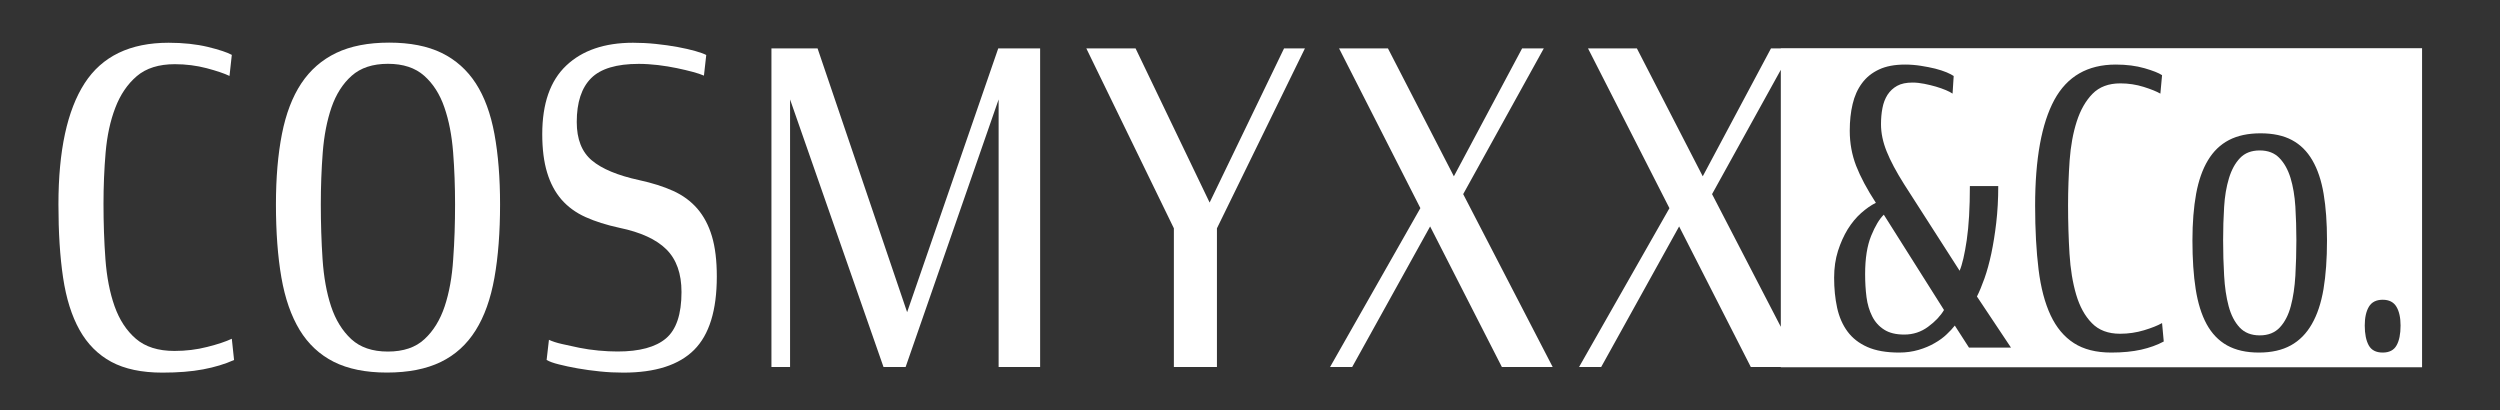 <?xml version="1.0" encoding="utf-8"?>
<!-- Generator: Adobe Illustrator 28.0.0, SVG Export Plug-In . SVG Version: 6.00 Build 0)  -->
<svg version="1.1" id="Capa_1" xmlns="http://www.w3.org/2000/svg" xmlns:xlink="http://www.w3.org/1999/xlink" x="0px" y="0px"
	 viewBox="0 0 400 65.65" style="enable-background:new 0 0 400 65.65;" xml:space="preserve">
<rect x="0" y="0" width="400" height="65.65" fill="#333333" stroke="none"/>
<style type="text/css">
	.st0{fill:#FFFFFF;}
</style>
<g>
	<g>
		<path class="st0" d="M37.45,57.6c-1.45,0.65-3.1,1.15-4.96,1.5s-4.03,0.52-6.51,0.52c-3.31,0-6.03-0.58-8.16-1.72
			c-2.13-1.15-3.83-2.85-5.09-5.1s-2.14-5.05-2.64-8.4s-0.74-7.25-0.74-11.7c0-8.6,1.4-15.06,4.19-19.38s7.27-6.48,13.43-6.48
			c2.36,0,4.46,0.23,6.3,0.67c1.84,0.45,3.11,0.88,3.82,1.27l-0.37,3.37c-0.83-0.4-2.05-0.81-3.66-1.24
			c-1.61-0.42-3.31-0.64-5.09-0.64c-2.56,0-4.59,0.64-6.08,1.91s-2.64,2.96-3.44,5.06c-0.81,2.1-1.32,4.49-1.55,7.16
			s-0.34,5.41-0.34,8.21c0,3.1,0.1,6.06,0.31,8.88s0.69,5.32,1.46,7.5c0.77,2.17,1.9,3.91,3.41,5.21s3.57,1.95,6.17,1.95
			c1.82,0,3.57-0.21,5.24-0.64c1.67-0.42,2.99-0.86,3.94-1.31L37.45,57.6z"/>
		<path class="st0" d="M80.01,32.7c0,4.45-0.3,8.36-0.9,11.73s-1.6,6.19-3.01,8.43c-1.41,2.25-3.27,3.94-5.58,5.06
			c-2.32,1.12-5.19,1.69-8.62,1.69c-3.39,0-6.23-0.58-8.5-1.72c-2.27-1.15-4.09-2.85-5.46-5.1c-1.36-2.25-2.34-5.05-2.92-8.4
			c-0.58-3.35-0.87-7.25-0.87-11.7c0-4.25,0.32-8,0.96-11.25s1.67-5.95,3.1-8.1s3.29-3.77,5.58-4.87c2.3-1.1,5.12-1.65,8.47-1.65
			c3.35,0,6.15,0.55,8.41,1.65c2.25,1.1,4.07,2.73,5.46,4.87c1.39,2.15,2.38,4.85,2.98,8.1C79.71,24.71,80.01,28.46,80.01,32.7z
			 M72.81,32.7c0-2.85-0.1-5.62-0.31-8.32s-0.67-5.1-1.4-7.2c-0.72-2.1-1.8-3.79-3.23-5.06s-3.36-1.91-5.8-1.91s-4.37,0.64-5.8,1.91
			s-2.5,2.96-3.23,5.06c-0.72,2.1-1.19,4.5-1.4,7.2c-0.21,2.7-0.31,5.47-0.31,8.32c0,3,0.09,5.92,0.28,8.77s0.64,5.36,1.36,7.54
			c0.72,2.17,1.8,3.92,3.23,5.25c1.43,1.32,3.38,1.99,5.86,1.99s4.44-0.66,5.86-1.99c1.43-1.32,2.5-3.07,3.23-5.25
			c0.72-2.17,1.18-4.69,1.36-7.54C72.72,38.63,72.81,35.7,72.81,32.7z"/>
		<path class="st0" d="M114.69,44.25c0,5.4-1.21,9.31-3.63,11.73c-2.42,2.42-6.19,3.64-11.32,3.64c-1.24,0-2.49-0.06-3.75-0.19
			c-1.26-0.13-2.45-0.29-3.57-0.49s-2.12-0.41-3.01-0.64c-0.89-0.22-1.54-0.46-1.95-0.71l0.37-3.22c0.54,0.25,1.23,0.48,2.08,0.67
			c0.85,0.2,1.77,0.4,2.76,0.6c0.99,0.2,2.03,0.35,3.1,0.45c1.07,0.1,2.09,0.15,3.04,0.15c3.51,0,6.1-0.7,7.75-2.1
			c1.65-1.4,2.48-3.87,2.48-7.42c0-2.95-0.81-5.22-2.42-6.82s-4.12-2.75-7.51-3.45c-2.07-0.45-3.88-1.02-5.43-1.72
			s-2.83-1.64-3.85-2.81c-1.01-1.17-1.78-2.61-2.29-4.31c-0.52-1.7-0.78-3.75-0.78-6.15c0-4.9,1.28-8.56,3.85-10.98
			c2.56-2.42,6.12-3.64,10.67-3.64c1.2,0,2.42,0.06,3.66,0.19c1.24,0.13,2.4,0.29,3.47,0.49c1.07,0.2,2.02,0.41,2.82,0.64
			c0.81,0.23,1.4,0.44,1.77,0.64l-0.37,3.3c-0.46-0.2-1.05-0.4-1.8-0.6c-0.74-0.2-1.59-0.4-2.54-0.6c-0.95-0.2-1.95-0.36-3.01-0.49
			c-1.05-0.12-2.08-0.19-3.07-0.19c-3.56,0-6.1,0.76-7.63,2.29s-2.3,3.86-2.3,7.01c0,2.75,0.81,4.8,2.42,6.15
			c1.61,1.35,4.13,2.4,7.57,3.15c2.07,0.45,3.88,1.02,5.43,1.72c1.55,0.7,2.84,1.65,3.88,2.85c1.03,1.2,1.81,2.67,2.33,4.42
			C114.43,39.55,114.69,41.7,114.69,44.25z"/>
		<path class="st0" d="M166.42,58.72h-6.64V15.91L144.9,58.72h-3.54l-14.95-42.81v42.81h-2.98V7.74h7.38l14.33,42.21l14.58-42.21
			h6.7V58.72z"/>
		<path class="st0" d="M208.79,7.74l-14.08,28.79v22.19h-6.89V36.53L173.81,7.74h7.88l11.85,24.67l11.91-24.67H208.79z"/>
		<path class="st0" d="M248.43,58.72h-8.13l-11.48-22.49l-12.47,22.49h-3.54l14.45-25.42L214.25,7.74h7.82l10.55,20.47l10.92-20.47
			h3.47l-12.9,23.32L248.43,58.72z"/>
	</g>
	<g>
		<path class="st0" d="M301.41,34.35l9.63,15.25c-0.57,0.96-1.42,1.86-2.54,2.68c-1.12,0.83-2.39,1.25-3.82,1.25
			c-1.33,0-2.4-0.26-3.22-0.79c-0.82-0.52-1.46-1.23-1.91-2.13c-0.45-0.89-0.76-1.92-0.91-3.07c-0.15-1.16-0.22-2.39-0.22-3.7
			c0-2.49,0.32-4.53,0.97-6.12C300.04,36.13,300.72,35.01,301.41,34.35z"/>
		<path class="st0" d="M284.93,7.71v0.03h-1.57l-10.92,20.47L261.9,7.74h-7.82l13.03,25.57l-14.46,25.41h3.54l12.47-22.49
			l11.47,22.49h4.8v0.04h102.6V7.71H284.93z M284.93,52.29l-11-21.23l11-19.89V52.29z M315.04,55.62l-2.27-3.53
			c-0.33,0.43-0.77,0.9-1.3,1.4c-0.53,0.51-1.17,0.98-1.93,1.41c-0.75,0.44-1.61,0.8-2.56,1.08c-0.96,0.28-1.99,0.43-3.11,0.43
			c-2.06,0-3.76-0.3-5.09-0.89s-2.39-1.41-3.18-2.48c-0.79-1.07-1.34-2.34-1.66-3.8s-0.48-3.07-0.48-4.81c0-1.57,0.21-3,0.62-4.29
			c0.41-1.28,0.93-2.44,1.56-3.47c0.64-1.02,1.35-1.88,2.14-2.58c0.79-0.7,1.57-1.25,2.36-1.64c-1.42-2.18-2.47-4.15-3.16-5.92
			c-0.68-1.77-1.02-3.63-1.02-5.6c0-1.57,0.15-3,0.46-4.28c0.3-1.29,0.8-2.4,1.5-3.34c0.69-0.94,1.6-1.67,2.72-2.19
			c1.12-0.53,2.51-0.79,4.18-0.79c0.85,0,1.69,0.07,2.52,0.2s1.6,0.28,2.29,0.45c0.7,0.18,1.31,0.38,1.82,0.59
			c0.52,0.22,0.89,0.42,1.14,0.59l-0.18,2.82c-0.25-0.18-0.6-0.36-1.07-0.56c-0.47-0.2-1-0.38-1.59-0.56
			c-0.59-0.17-1.21-0.32-1.86-0.45c-0.66-0.13-1.28-0.2-1.89-0.2c-1,0-1.82,0.17-2.45,0.52c-0.64,0.35-1.15,0.83-1.55,1.44
			c-0.39,0.62-0.66,1.32-0.81,2.13c-0.16,0.81-0.23,1.67-0.23,2.59c0,1.39,0.3,2.84,0.91,4.35c0.6,1.5,1.54,3.26,2.81,5.27
			l8.86,13.81c0.43-1.01,0.8-2.64,1.14-4.91c0.33-2.27,0.5-5.15,0.5-8.64h4.54c0,2.09-0.11,4.05-0.32,5.86
			c-0.21,1.81-0.48,3.46-0.79,4.94c-0.32,1.48-0.68,2.8-1.09,3.96c-0.41,1.15-0.81,2.12-1.21,2.91l5.45,8.18
			C321.76,55.62,315.04,55.62,315.04,55.62z M342.57,55.95c-1.36,0.3-2.95,0.46-4.77,0.46c-2.42,0-4.42-0.51-5.97-1.51
			c-1.56-1-2.81-2.49-3.73-4.45s-1.57-4.41-1.93-7.33s-0.55-6.33-0.55-10.21c0-7.5,1.03-13.14,3.07-16.92
			c2.05-3.77,5.32-5.66,9.84-5.66c1.72,0,3.26,0.2,4.61,0.59c1.34,0.39,2.28,0.76,2.79,1.11l-0.27,2.95
			c-0.61-0.35-1.5-0.71-2.68-1.08s-2.43-0.56-3.73-0.56c-1.88,0-3.36,0.56-4.45,1.67c-1.09,1.11-1.93,2.59-2.52,4.42
			c-0.59,1.83-0.97,3.91-1.14,6.25c-0.16,2.33-0.25,4.72-0.25,7.16c0,2.71,0.08,5.3,0.23,7.76c0.15,2.47,0.51,4.65,1.07,6.55
			c0.56,1.89,1.39,3.41,2.5,4.54c1.1,1.14,2.61,1.71,4.52,1.71c1.33,0,2.61-0.19,3.84-0.56c1.22-0.37,2.18-0.75,2.88-1.15l0.27,2.95
			C345.14,55.21,343.93,55.64,342.57,55.95z M371.76,46.26c-0.38,2.23-1,4.09-1.87,5.6c-0.86,1.5-1.98,2.64-3.36,3.4
			c-1.38,0.76-3.08,1.15-5.11,1.15s-3.72-0.39-5.09-1.15c-1.36-0.76-2.45-1.9-3.27-3.4c-0.82-1.51-1.4-3.37-1.75-5.6
			c-0.35-2.22-0.52-4.82-0.52-7.79c0-2.83,0.2-5.32,0.59-7.46c0.39-2.13,1.02-3.92,1.89-5.36c0.86-1.44,1.98-2.52,3.36-3.24
			c1.38-0.72,3.06-1.08,5.06-1.08s3.68,0.36,5.02,1.08c1.35,0.72,2.44,1.8,3.27,3.24c0.84,1.44,1.44,3.23,1.8,5.36
			c0.36,2.14,0.54,4.63,0.54,7.46C372.32,41.44,372.13,44.04,371.76,46.26z M383.45,55.26c-0.42,0.76-1.16,1.15-2.22,1.15
			s-1.81-0.39-2.23-1.15c-0.42-0.76-0.64-1.82-0.64-3.17c0-1.27,0.22-2.27,0.66-3.01c0.44-0.74,1.18-1.12,2.21-1.12
			s1.76,0.38,2.2,1.12c0.44,0.74,0.66,1.74,0.66,3.01C384.09,53.44,383.88,54.5,383.45,55.26z"/>
		<g>
			<g>
				<path class="st0" d="M367.42,38.41c0,1.96-0.06,3.86-0.16,5.69c-0.11,1.83-0.35,3.46-0.73,4.88c-0.38,1.42-0.96,2.55-1.75,3.4
					c-0.79,0.85-1.86,1.28-3.22,1.28c-1.37,0-2.44-0.43-3.23-1.28s-1.37-1.98-1.75-3.4s-0.62-3.05-0.72-4.88
					c-0.11-1.83-0.16-3.73-0.16-5.69c0-1.83,0.05-3.6,0.16-5.3c0.1-1.71,0.36-3.23,0.77-4.58c0.41-1.36,1-2.44,1.77-3.24
					c0.77-0.81,1.82-1.22,3.16-1.22c1.33,0,2.38,0.41,3.15,1.22c0.78,0.8,1.37,1.87,1.78,3.2c0.4,1.33,0.66,2.86,0.77,4.58
					C367.36,34.8,367.42,36.58,367.42,38.41z"/>
			</g>
		</g>
	</g>
</g>
</svg>
